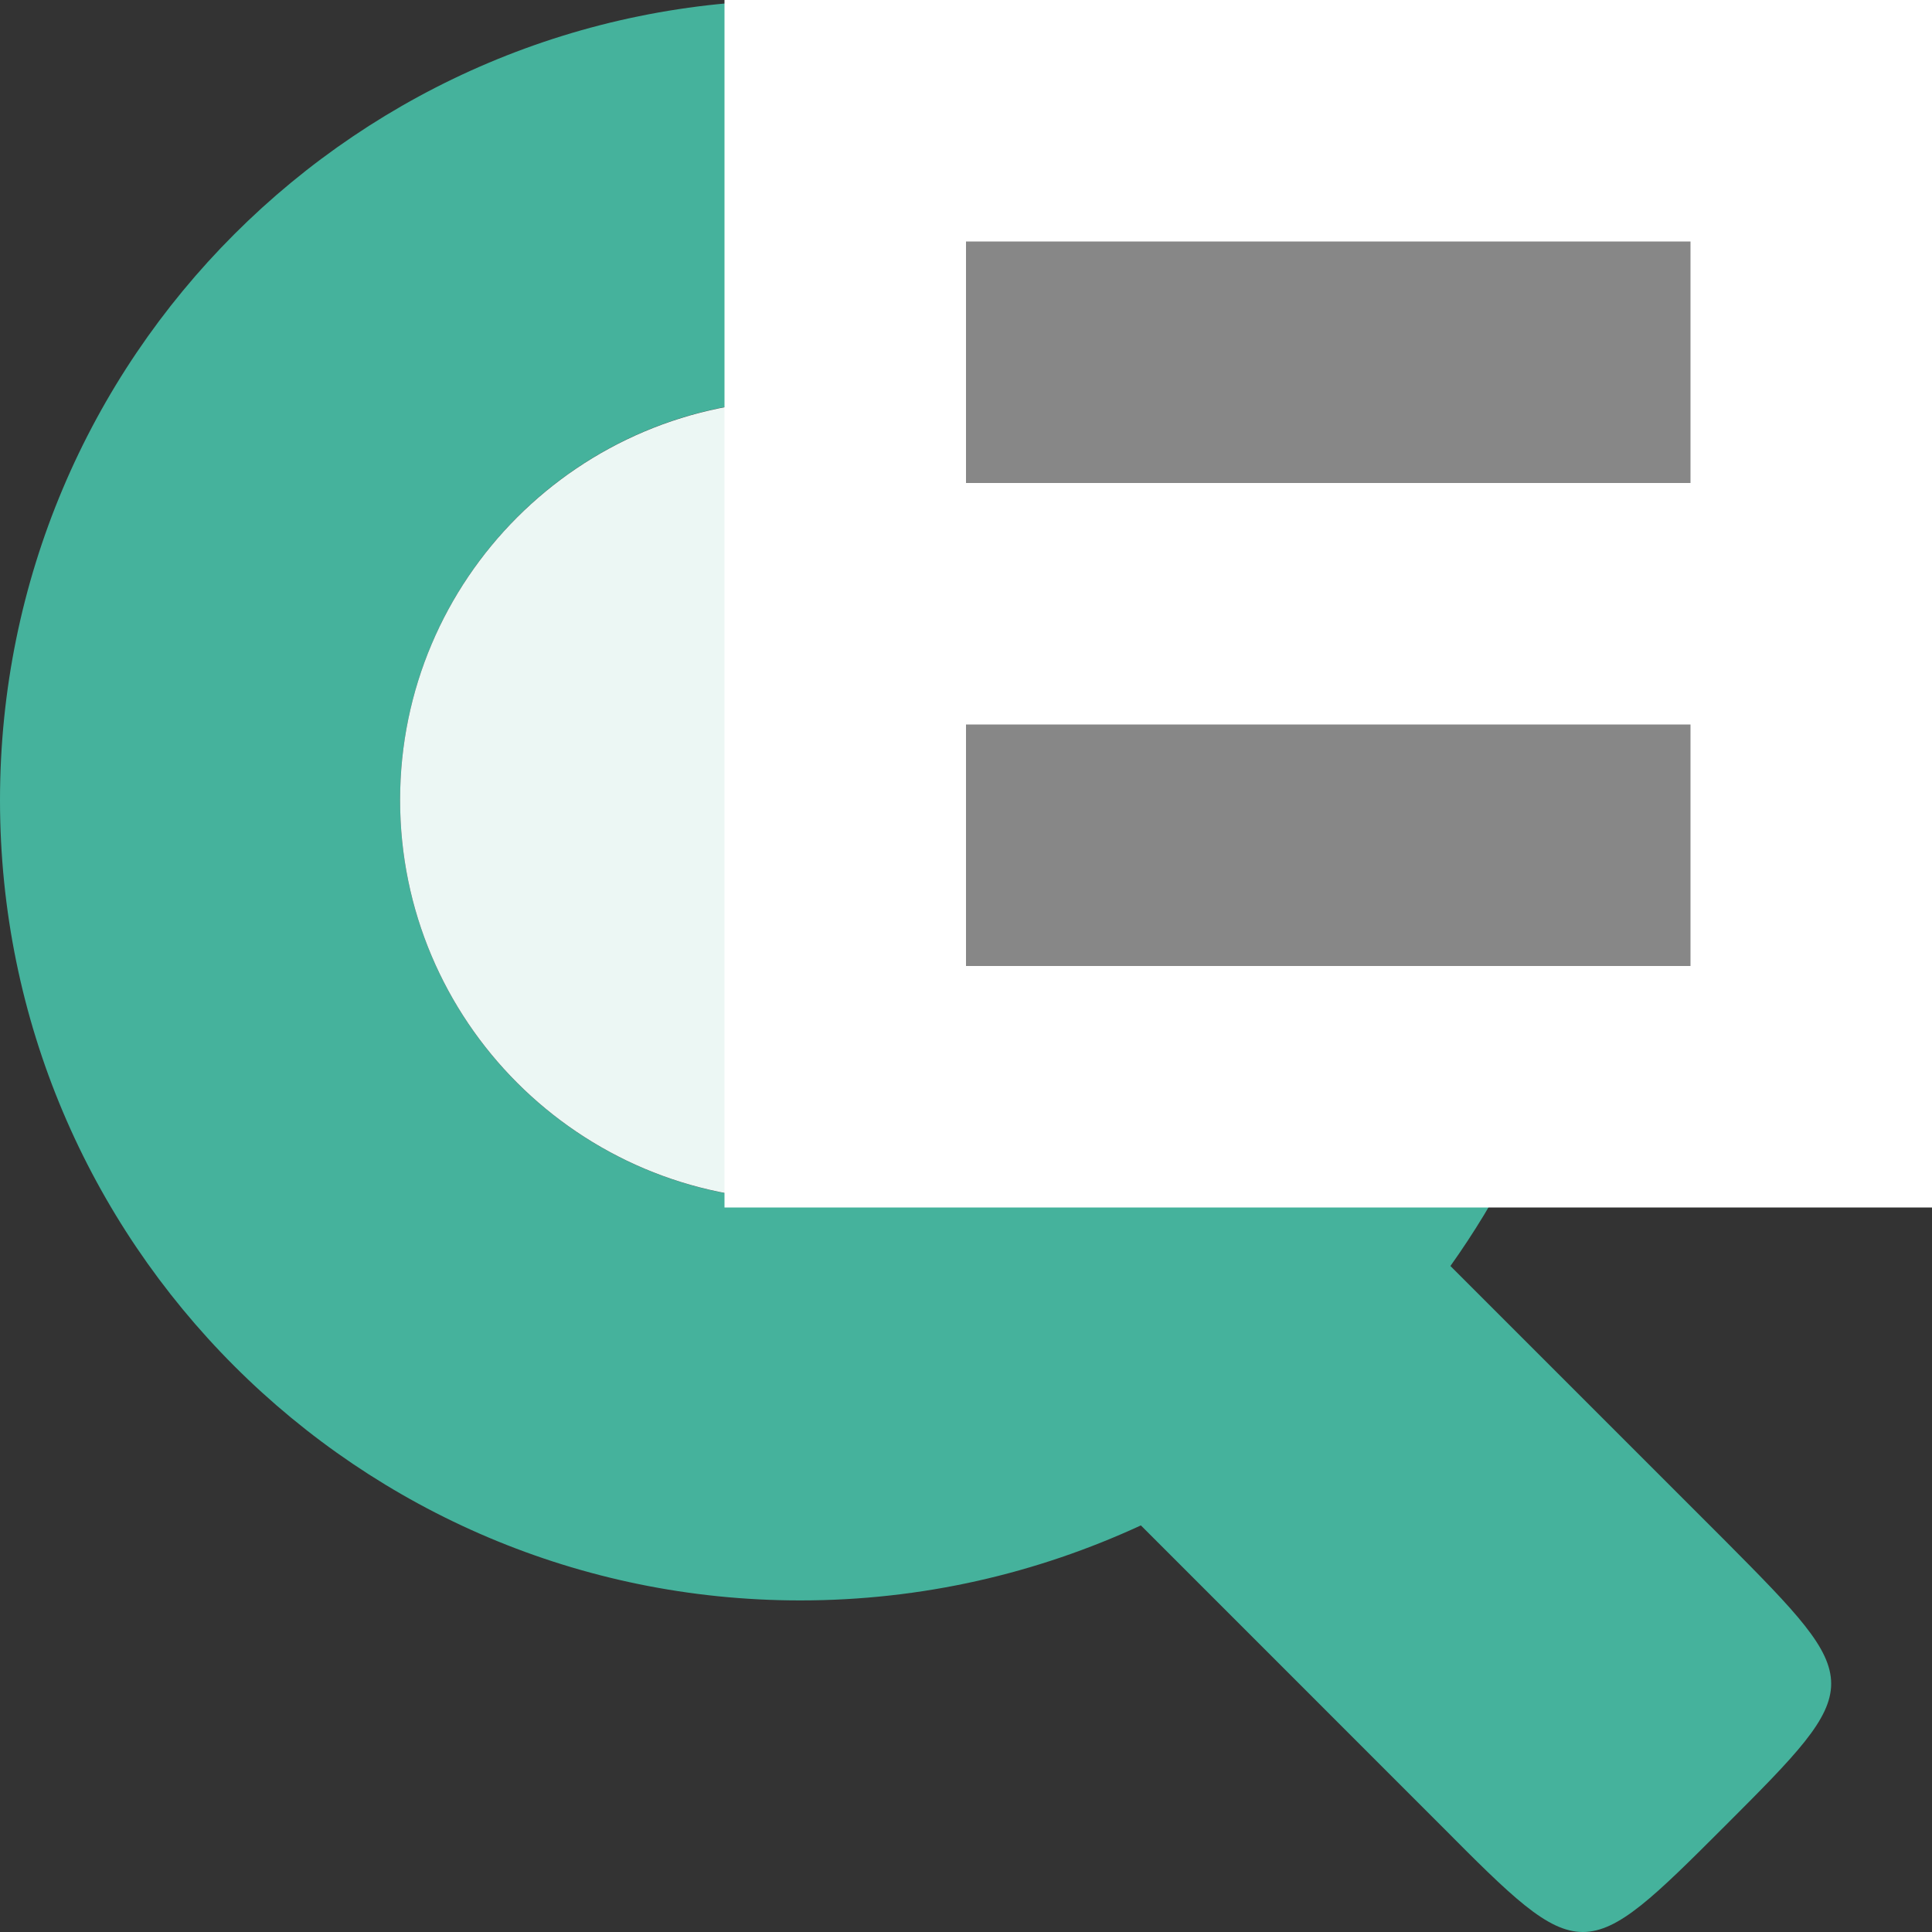 <svg width="64" xmlns="http://www.w3.org/2000/svg" height="64" viewBox="0 0 64 64" xmlns:xlink="http://www.w3.org/1999/xlink">
<rect x="0" y="0" width="64" height="64" fill="#333333" stroke="none"/>
<g style="fill-rule:evenodd">
<path style="fill:#45b29c" d="M 26.508 0 C 11.863 0 0 11.852 0 26.508 C 0 41.152 11.863 53.016 26.508 53.016 C 30.551 53.016 34.348 52.121 37.793 50.531 L 47.734 60.473 C 52.406 65.176 52.453 65.176 57.156 60.473 C 61.828 55.801 61.828 55.754 57.156 51.047 L 48.047 41.938 C 51.16 37.562 53.016 32.273 53.016 26.508 C 53.016 11.852 41.152 0 26.508 0 Z M 26.094 13.254 C 29.68 13.141 33.16 14.488 35.734 16.988 C 38.312 19.484 39.766 22.922 39.762 26.508 C 39.762 33.824 33.828 39.758 26.508 39.758 C 19.188 39.758 13.254 33.824 13.254 26.508 C 13.25 19.348 18.934 13.477 26.094 13.254 Z "/>
<path style="fill:#ffffff" d="M 13.254 26.504 C 13.254 33.82 19.188 39.754 26.508 39.754 C 33.828 39.754 39.762 33.82 39.762 26.504 C 39.762 19.184 33.828 13.254 26.508 13.254 C 19.188 13.254 13.254 19.184 13.254 26.504 Z "/>
<path style="fill:#45b29c;fill-opacity:.102" d="M 13.254 26.504 C 13.254 33.82 19.188 39.754 26.508 39.754 C 33.828 39.754 39.762 33.82 39.762 26.504 C 39.762 19.184 33.828 13.254 26.508 13.254 C 19.188 13.254 13.254 19.184 13.254 26.504 Z "/>
</g>
<path style="fill:#ffffff" d="M 64 0 L 24 0 L 24 40 L 64 40 Z "/>
<g style="fill:#878787">
<path d="M 32 8 L 32 16 L 56 16 L 56 8 Z "/>
<path d="M 32 24 L 32 32 L 56 32 L 56 24 Z "/>
</g>
</svg>
